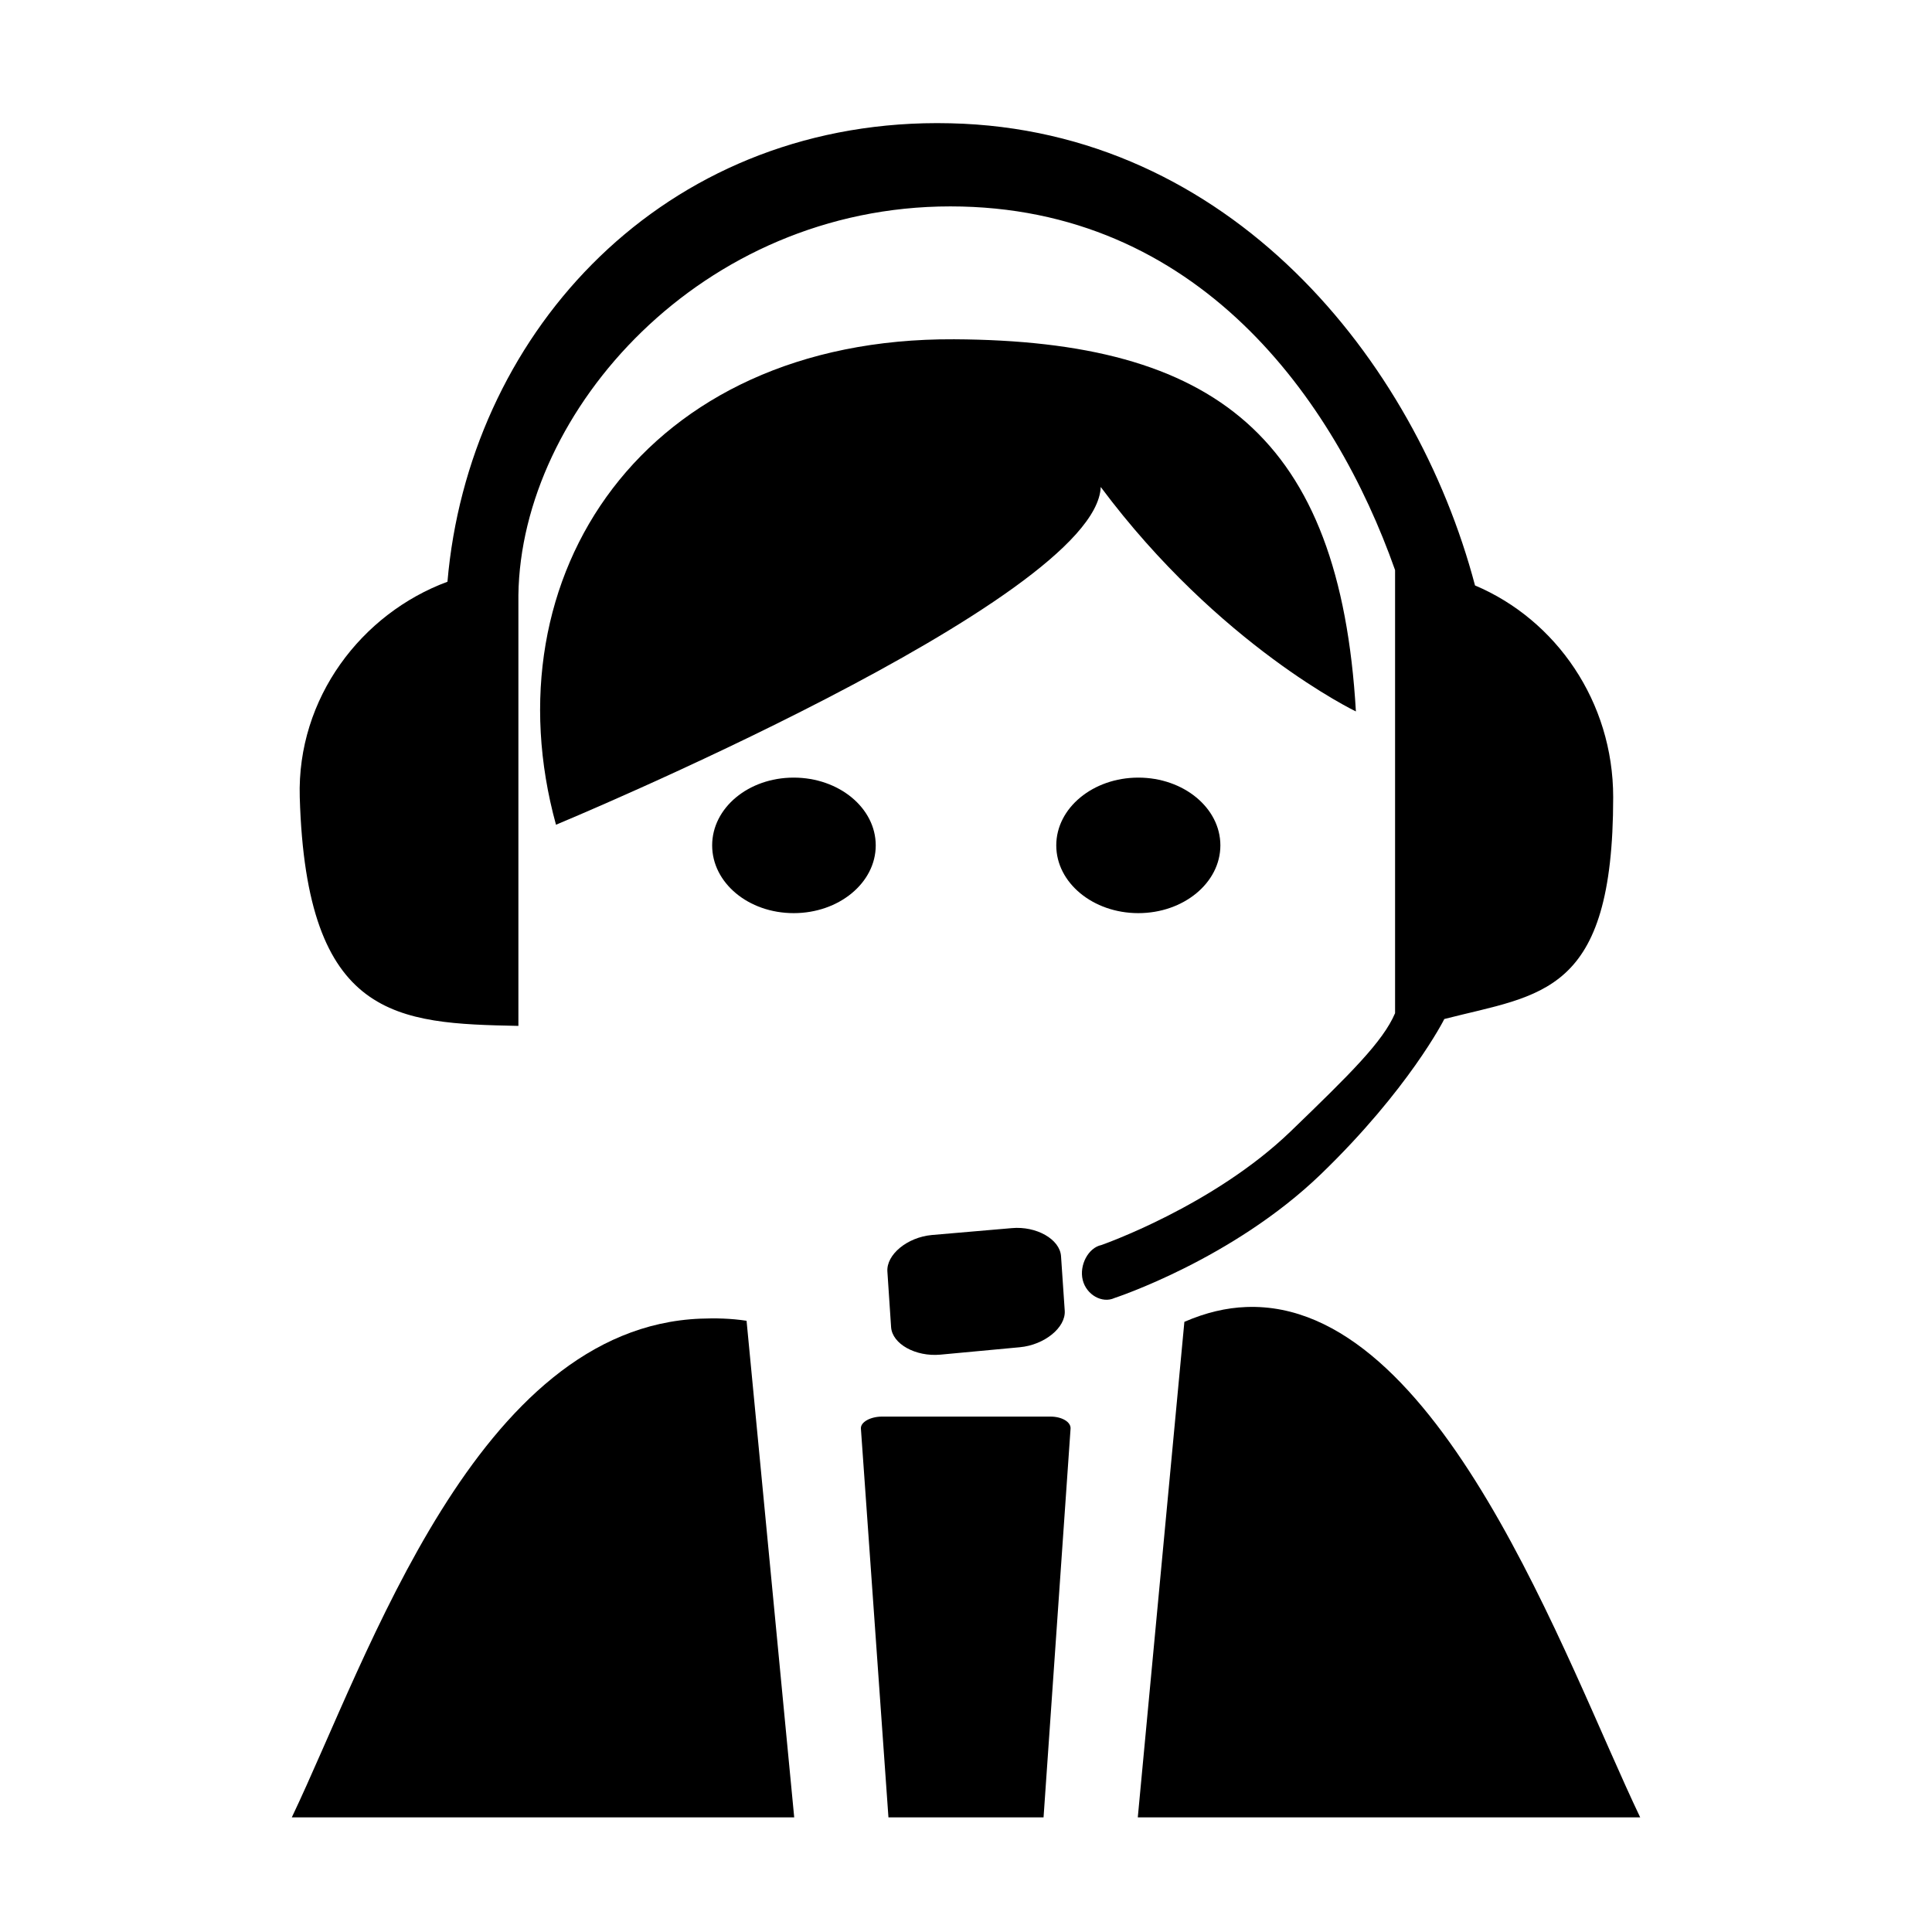 <svg t="1643041534672" class="icon" viewBox="0 0 1024 1024" version="1.1" xmlns="http://www.w3.org/2000/svg" p-id="9003" width="200" height="200"><path d="M371.284 698.915c-118.654 4.7-175.755 178.56-216.616 264.315l266.28 0L395.695 700.037C387.224 698.756 379.193 698.599 371.284 698.915z" p-id="9004"></path><path d="M420.668 412.152c-24.009 0-43.211 16.081-43.211 35.915 0 19.835 19.202 35.915 43.211 35.915 24.008 0 43.491-16.081 43.491-35.915C464.159 428.233 444.676 412.152 420.668 412.152z" p-id="9005"></path><path d="M583.41 258.109c62.852 84.265 135.244 118.97 135.244 118.97-8.488-145.871-75.023-196.553-212.967-197.254-165.021-0.842-247.147 125.844-211.004 257.3C294.683 437.125 581.112 318.261 583.41 258.109z" p-id="9006"></path><path d="M493.902 654.581c-13.066 1.192-24.165 10.399-23.57 19.36l1.965 29.462c0.597 8.944 13.029 15.783 26.094 14.59l42.089-3.928c13.066-1.192 24.447-10.417 23.85-19.361l-1.965-28.9c-0.597-8.962-13.03-16.064-26.094-14.872L493.902 654.581z" p-id="9007"></path><path d="M765.513 540.101c51.383-13.205 89.509-12.381 89.509-117.568 0-50.663-30.287-94.067-73.234-112.236C750.15 190.486 651.645 68.676 503.722 65.343c-4.717-0.105-9.4-0.123-14.03 0-143.294 3.682-241.483 114.48-252.53 242.99-45.543 16.853-79.828 61.642-78.285 114.2 3.455 118.024 51.681 119.9 115.884 121.215L274.762 315.348c1.35-97.645 97.012-205.953 228.961-205.953 131.158 0 203.708 102.083 235.695 192.765L739.418 537.014c-6.454 15.117-23.727 32.11-55.277 62.572-41.159 39.721-100.451 60.326-100.451 60.326-6.892 1.455-11.75 10.663-9.821 18.519 1.929 7.857 10.328 12.574 16.835 9.54 0 0 62.554-20.413 109.43-65.658C746.537 577.507 765.354 540.539 765.513 540.101z" p-id="9008"></path><path d="M660.572 692.741c-10.592 0.386-21.465 2.929-32.829 7.857l-24.692 262.632 266.279 0C829.731 880.438 762.969 688.884 660.572 692.741z" p-id="9009"></path><path d="M556.753 750.823l-89.227 0c-6.138 0-11.54 2.894-11.224 6.454l14.59 205.953 82.213 0 14.31-205.953C567.714 753.717 562.891 750.823 556.753 750.823z" p-id="9010"></path><path d="M646.824 448.068c0-19.835-19.484-35.915-43.492-35.915-24.008 0-43.491 16.081-43.491 35.915 0 19.835 19.483 35.915 43.491 35.915C627.339 483.983 646.824 467.902 646.824 448.068z" p-id="9011"></path></svg>